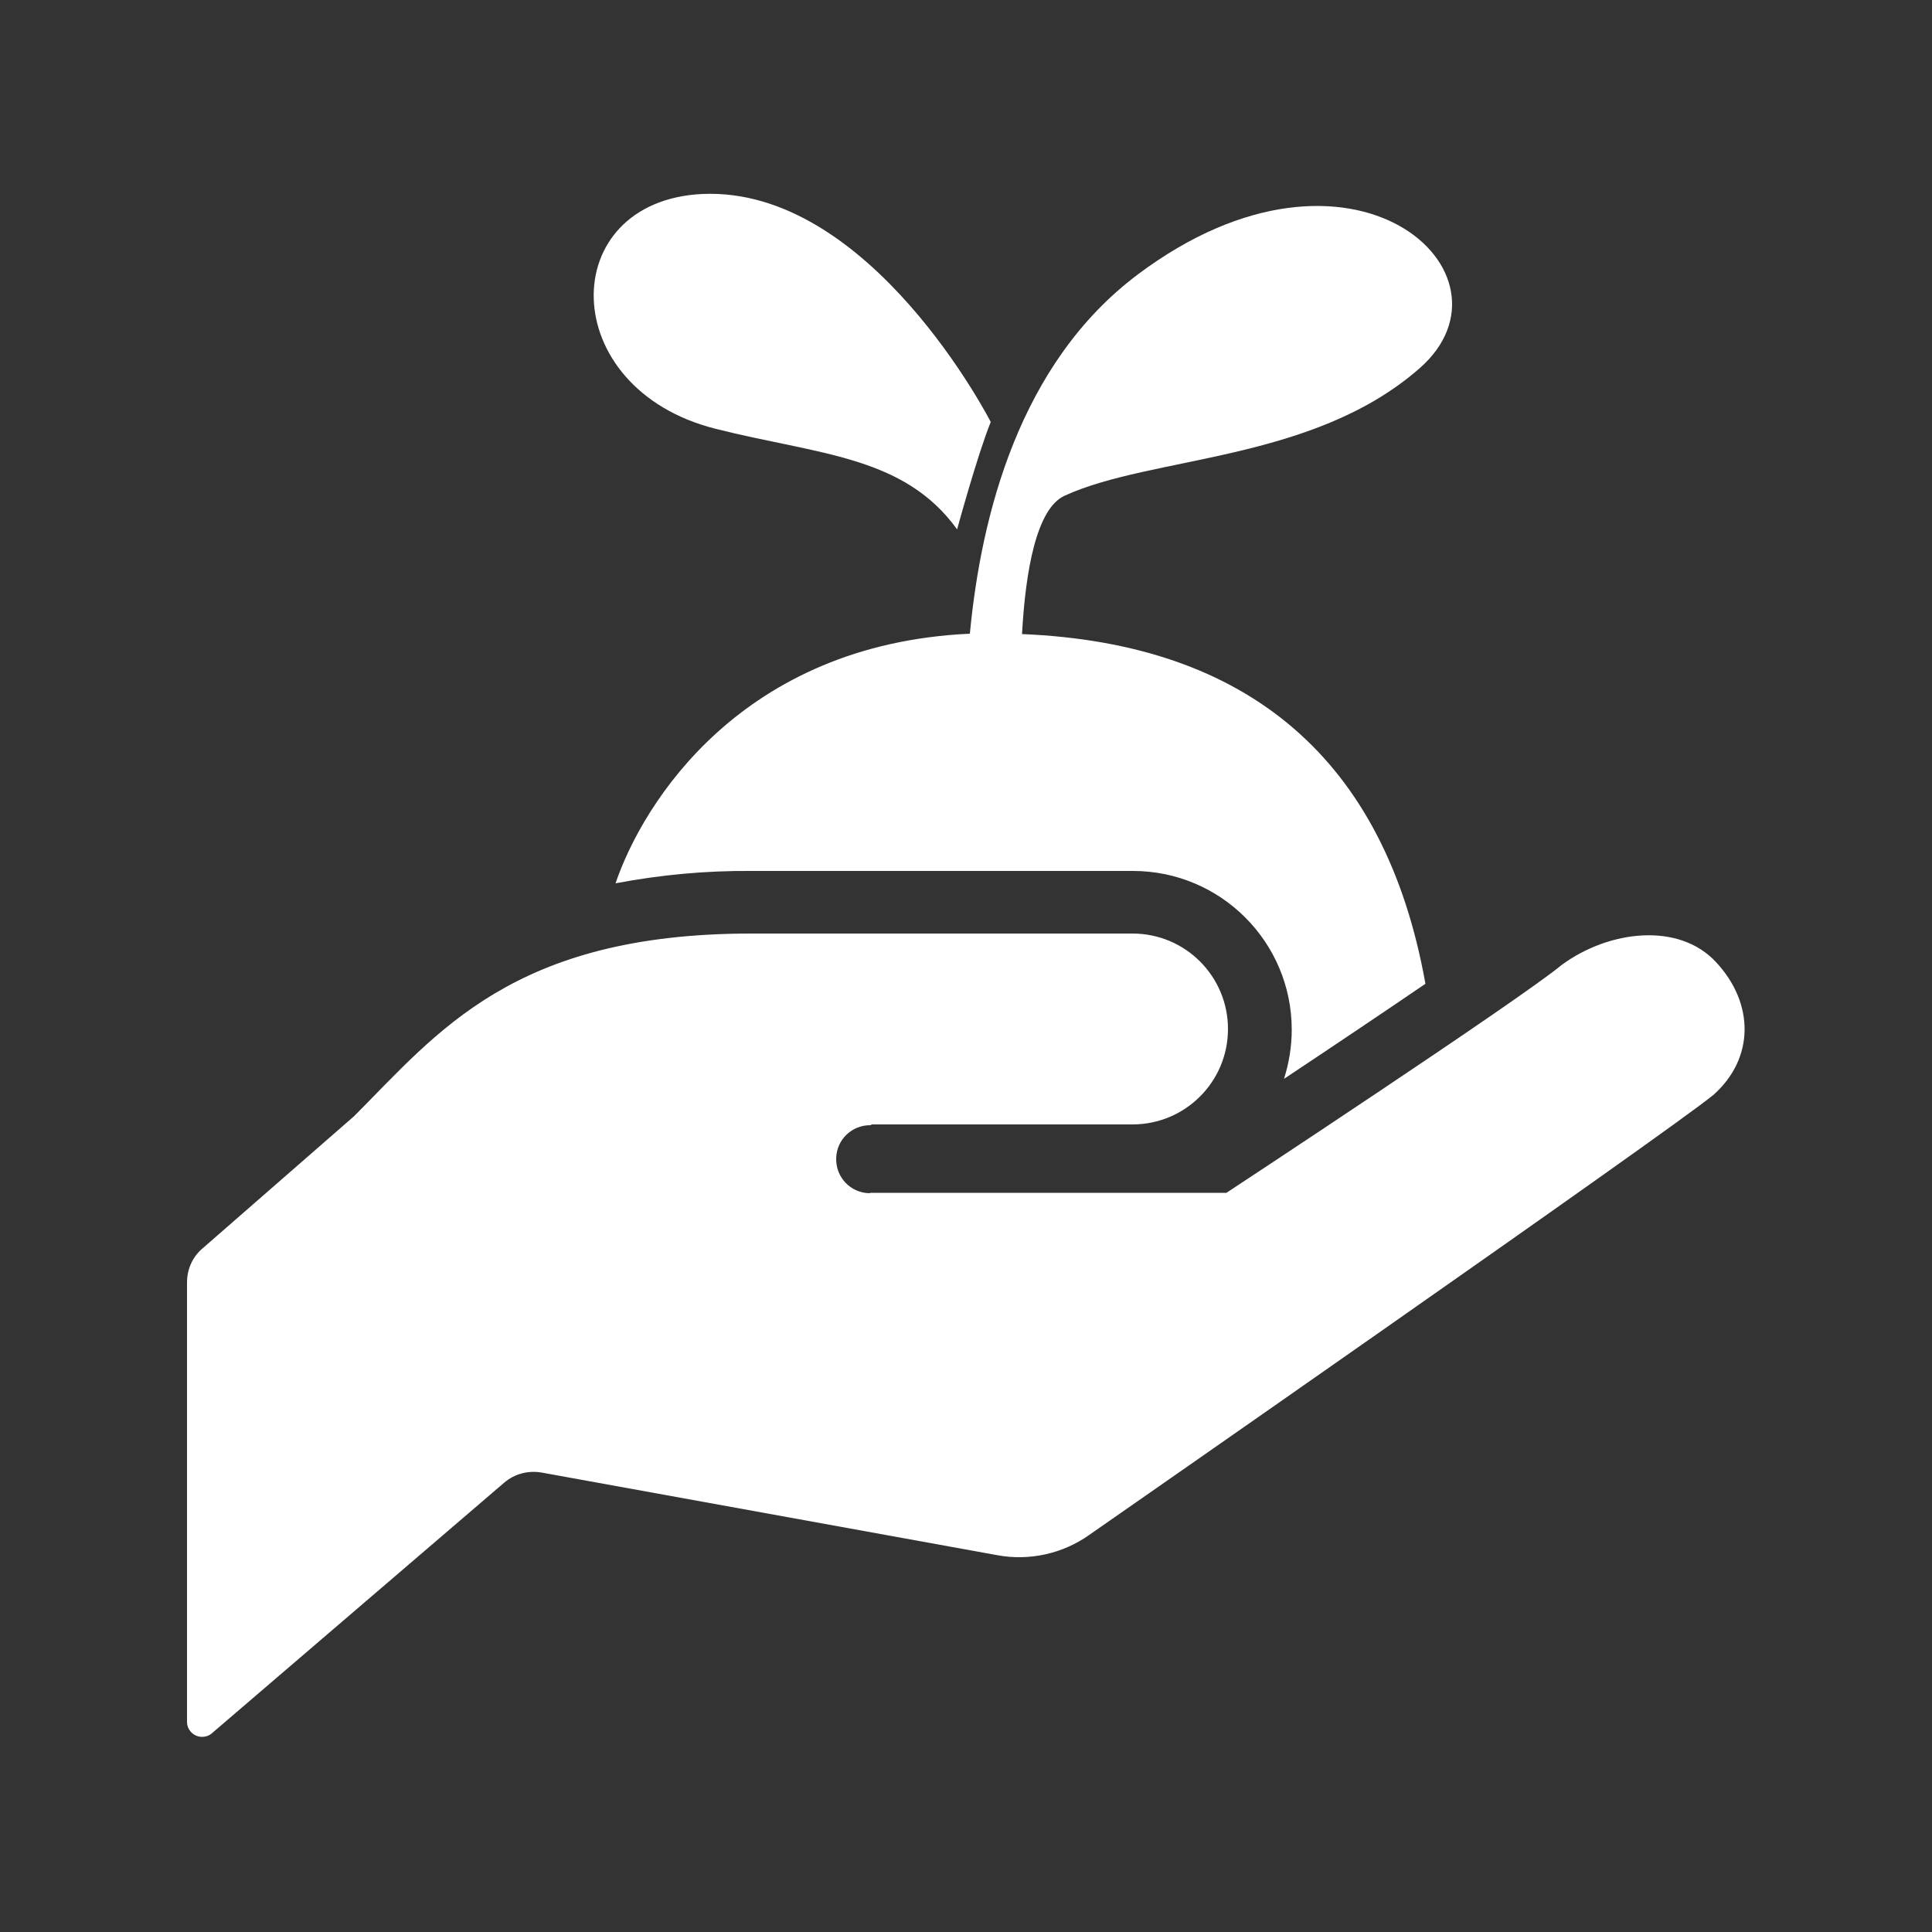 <?xml version="1.0" encoding="utf-8"?>
<!-- Generator: Adobe Illustrator 25.2.3, SVG Export Plug-In . SVG Version: 6.00 Build 0)  -->
<svg version="1.1" id="圖層_1" xmlns="http://www.w3.org/2000/svg" xmlns:xlink="http://www.w3.org/1999/xlink" x="0px" y="0px"
	 viewBox="0 0 500 500" style="enable-background:new 0 0 500 500;" xml:space="preserve">
<rect x="0" y="0" width="500" height="500" fill="#333333" stroke="none"/>
<style type="text/css">
	.st0{fill:#FFFFFF;}
</style>
<g>
	<path class="st0" d="M185.3,111c26.6,6.7,48.6,6.9,62.4,26c0,0,5.2-19.1,8.7-27.8c0,0-31.1-60.9-74.6-59
		C143.7,52,143.7,100.6,185.3,111z"/>
	<path class="st0" d="M159.3,228.6c11.6-2.2,23.4-3.3,35.2-3.2h98.7c22.7,0,41.1,18.4,41.1,41.1c0,4.3-0.7,8.6-2,12.7
		c12.5-8.3,25.6-17.1,36.6-24.6c-10.4-58.2-46-88.1-104.4-90.5c0.9-16.6,3.8-32.5,11-35.8c22.6-10.4,64.2-8.7,91.9-33
		S350,29.4,294.5,71c-30.7,23-40.6,62.4-43.5,93C192,166.7,166.4,207.7,159.3,228.6z"/>
	<path class="st0" d="M444.2,249.1c-9.7-10.6-27.9-8.3-40,0.6c-11.1,9.2-86.8,59-86.8,59h-92.1l-0.3,0.1c-4.9-0.1-8.7-4.1-8.6-9
		c0.1-4.9,4.1-8.7,9-8.6c0.1,0,0.1,0,0.2,0l-0.3-0.2h67.8c13.6,0,24.7-11,24.7-24.7c0-13.6-11-24.7-24.7-24.7l0,0h-98.7
		c-61.7,0-81.2,25.7-102.8,47.3l-39.2,34.2c-2.6,2.2-4,5.4-4,8.8v113.7c0,2.2,1.8,3.9,3.9,3.9c0.9,0,1.8-0.3,2.5-0.9l75.7-64.9
		c2.7-2.3,6.2-3.2,9.7-2.6l118,21.4c8.2,1.5,16.8-0.4,23.6-5.2c0,0,150.5-104.7,161.7-114C454.1,273.8,454,259.7,444.2,249.1z"/>
</g>
</svg>
